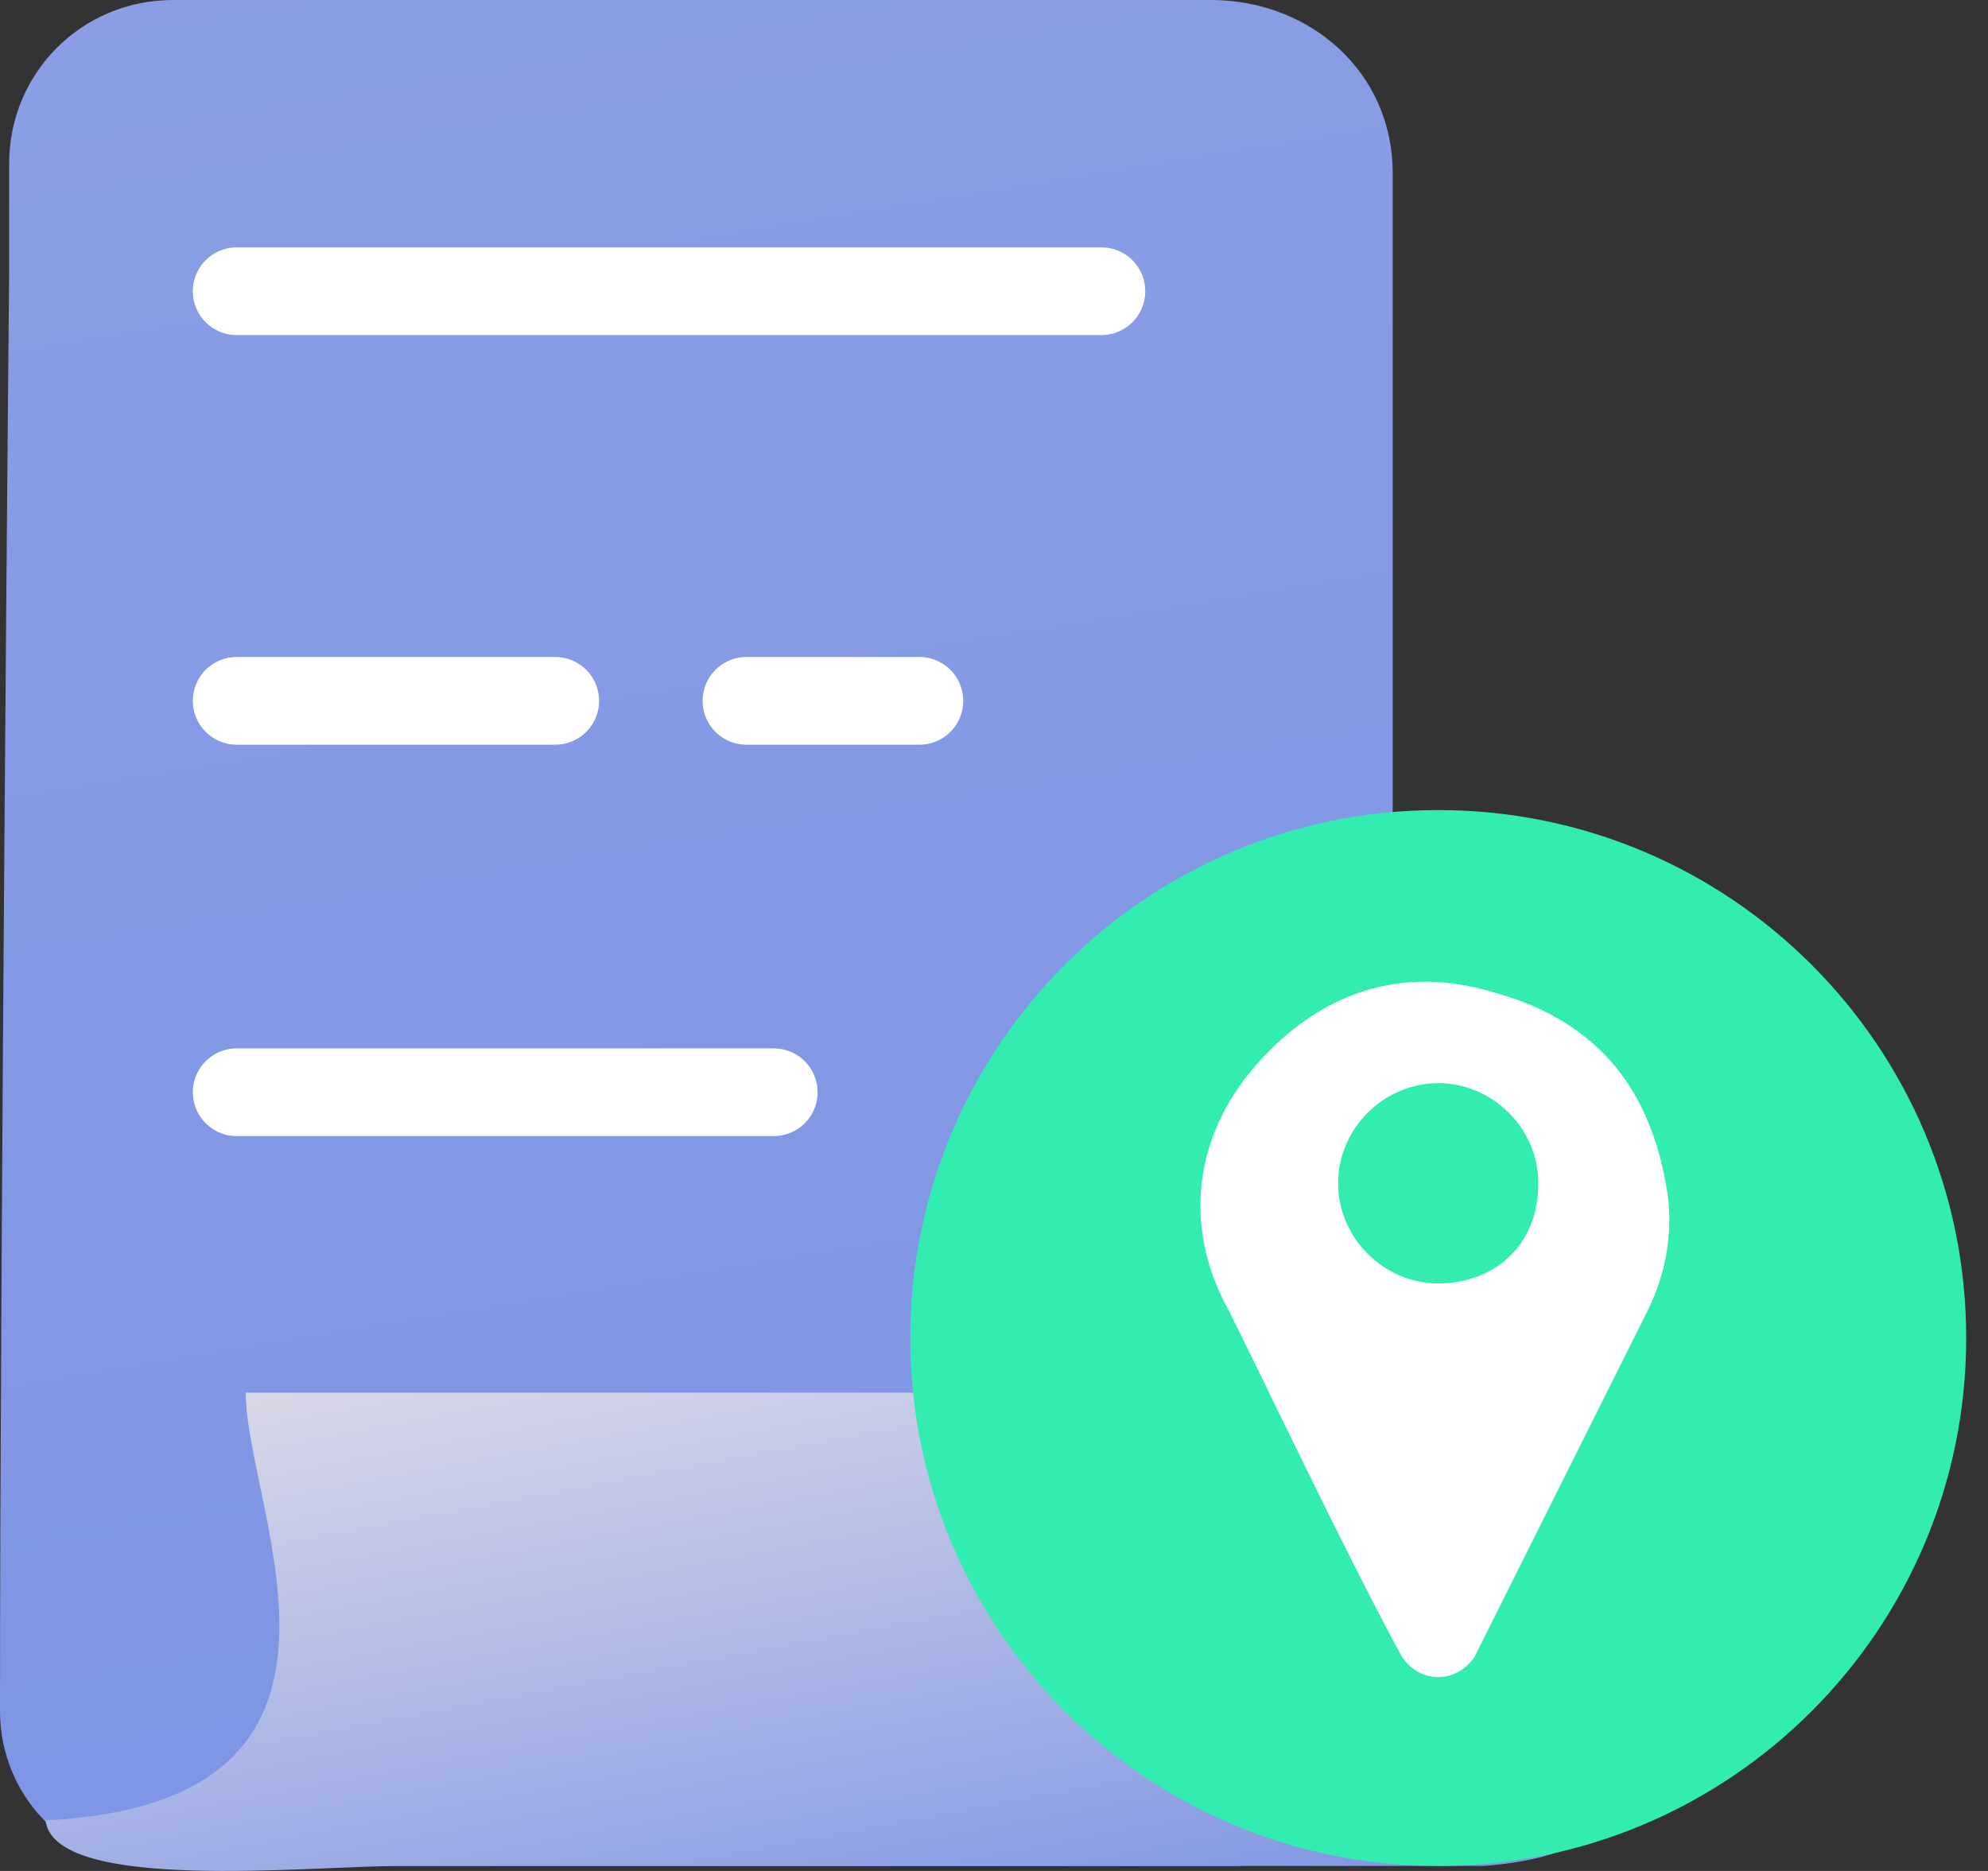 <svg width="34" height="32" viewBox="0 0 34 32" fill="none" xmlns="http://www.w3.org/2000/svg">
<rect x="0" y="0" width="34" height="32" fill="#333333" stroke="none"/>
<path d="M21.173 31.915C23.196 31.759 23.819 30.98 23.819 29.268C23.819 26.31 23.819 18.526 23.819 15.568C23.819 13.233 23.819 6.85 23.819 2.958C23.819 1.245 22.418 0 20.706 0C16.035 0 7.473 0 2.958 0C1.401 0 0.156 1.245 0.156 2.802V4.67C0.156 4.67 0 21.484 0 29.268C0 30.669 1.09 31.915 2.647 31.915H21.173Z" fill="url(#paint0_linear)"/>
<path d="M4.203 23.819C4.203 25.843 6.85 30.825 0.778 31.136C0.934 32.381 5.293 31.914 6.85 31.914H25.376C27.4 31.759 28.023 30.98 28.023 29.268C28.023 28.022 28.023 25.998 28.023 23.819H4.203Z" fill="url(#paint1_linear)"/>
<path d="M15.724 11.987H12.766" stroke="white" stroke-width="1.5" stroke-miterlimit="10" stroke-linecap="round" stroke-linejoin="round"/>
<path d="M9.496 11.987H4.048" stroke="white" stroke-width="1.5" stroke-miterlimit="10" stroke-linecap="round" stroke-linejoin="round"/>
<path d="M13.233 18.681H4.048" stroke="white" stroke-width="1.5" stroke-miterlimit="10" stroke-linecap="round" stroke-linejoin="round"/>
<path d="M18.837 4.981H4.048" stroke="white" stroke-width="1.5" stroke-miterlimit="10" stroke-linecap="round" stroke-linejoin="round"/>
<path d="M24.598 31.914C29.584 31.914 33.627 27.872 33.627 22.885C33.627 17.898 29.584 13.855 24.598 13.855C19.611 13.855 15.568 17.898 15.568 22.885C15.568 27.872 19.611 31.914 24.598 31.914Z" fill="#33EDB0"/>
<path d="M28.489 20.238C28.178 18.526 27.244 17.436 25.532 16.969C23.975 16.502 22.574 16.969 21.484 18.214C20.394 19.46 20.238 21.017 21.017 22.418C21.64 23.663 23.041 26.621 23.975 28.334C24.286 28.801 24.909 28.801 25.22 28.334C25.999 26.777 27.4 23.974 28.178 22.418C28.489 21.795 28.645 21.017 28.489 20.238ZM24.598 21.951C23.663 21.951 22.885 21.172 22.885 20.238C22.885 19.304 23.663 18.526 24.598 18.526C25.532 18.526 26.31 19.304 26.31 20.238C26.31 21.328 25.532 21.951 24.598 21.951Z" fill="white"/>
<defs>
<linearGradient id="paint0_linear" x1="-38.123" y1="-287.803" x2="48.943" y2="242.056" gradientUnits="userSpaceOnUse">
<stop stop-color="#FFF4E8"/>
<stop offset="0.605" stop-color="#7D94E5"/>
<stop offset="0.999" stop-color="#3F28DC"/>
</linearGradient>
<linearGradient id="paint1_linear" x1="12.364" y1="17.007" x2="17.744" y2="45.658" gradientUnits="userSpaceOnUse">
<stop stop-color="#FFF4E8"/>
<stop offset="0.605" stop-color="#7D94E5"/>
<stop offset="0.999" stop-color="#3F28DC"/>
</linearGradient>
</defs>
</svg>
